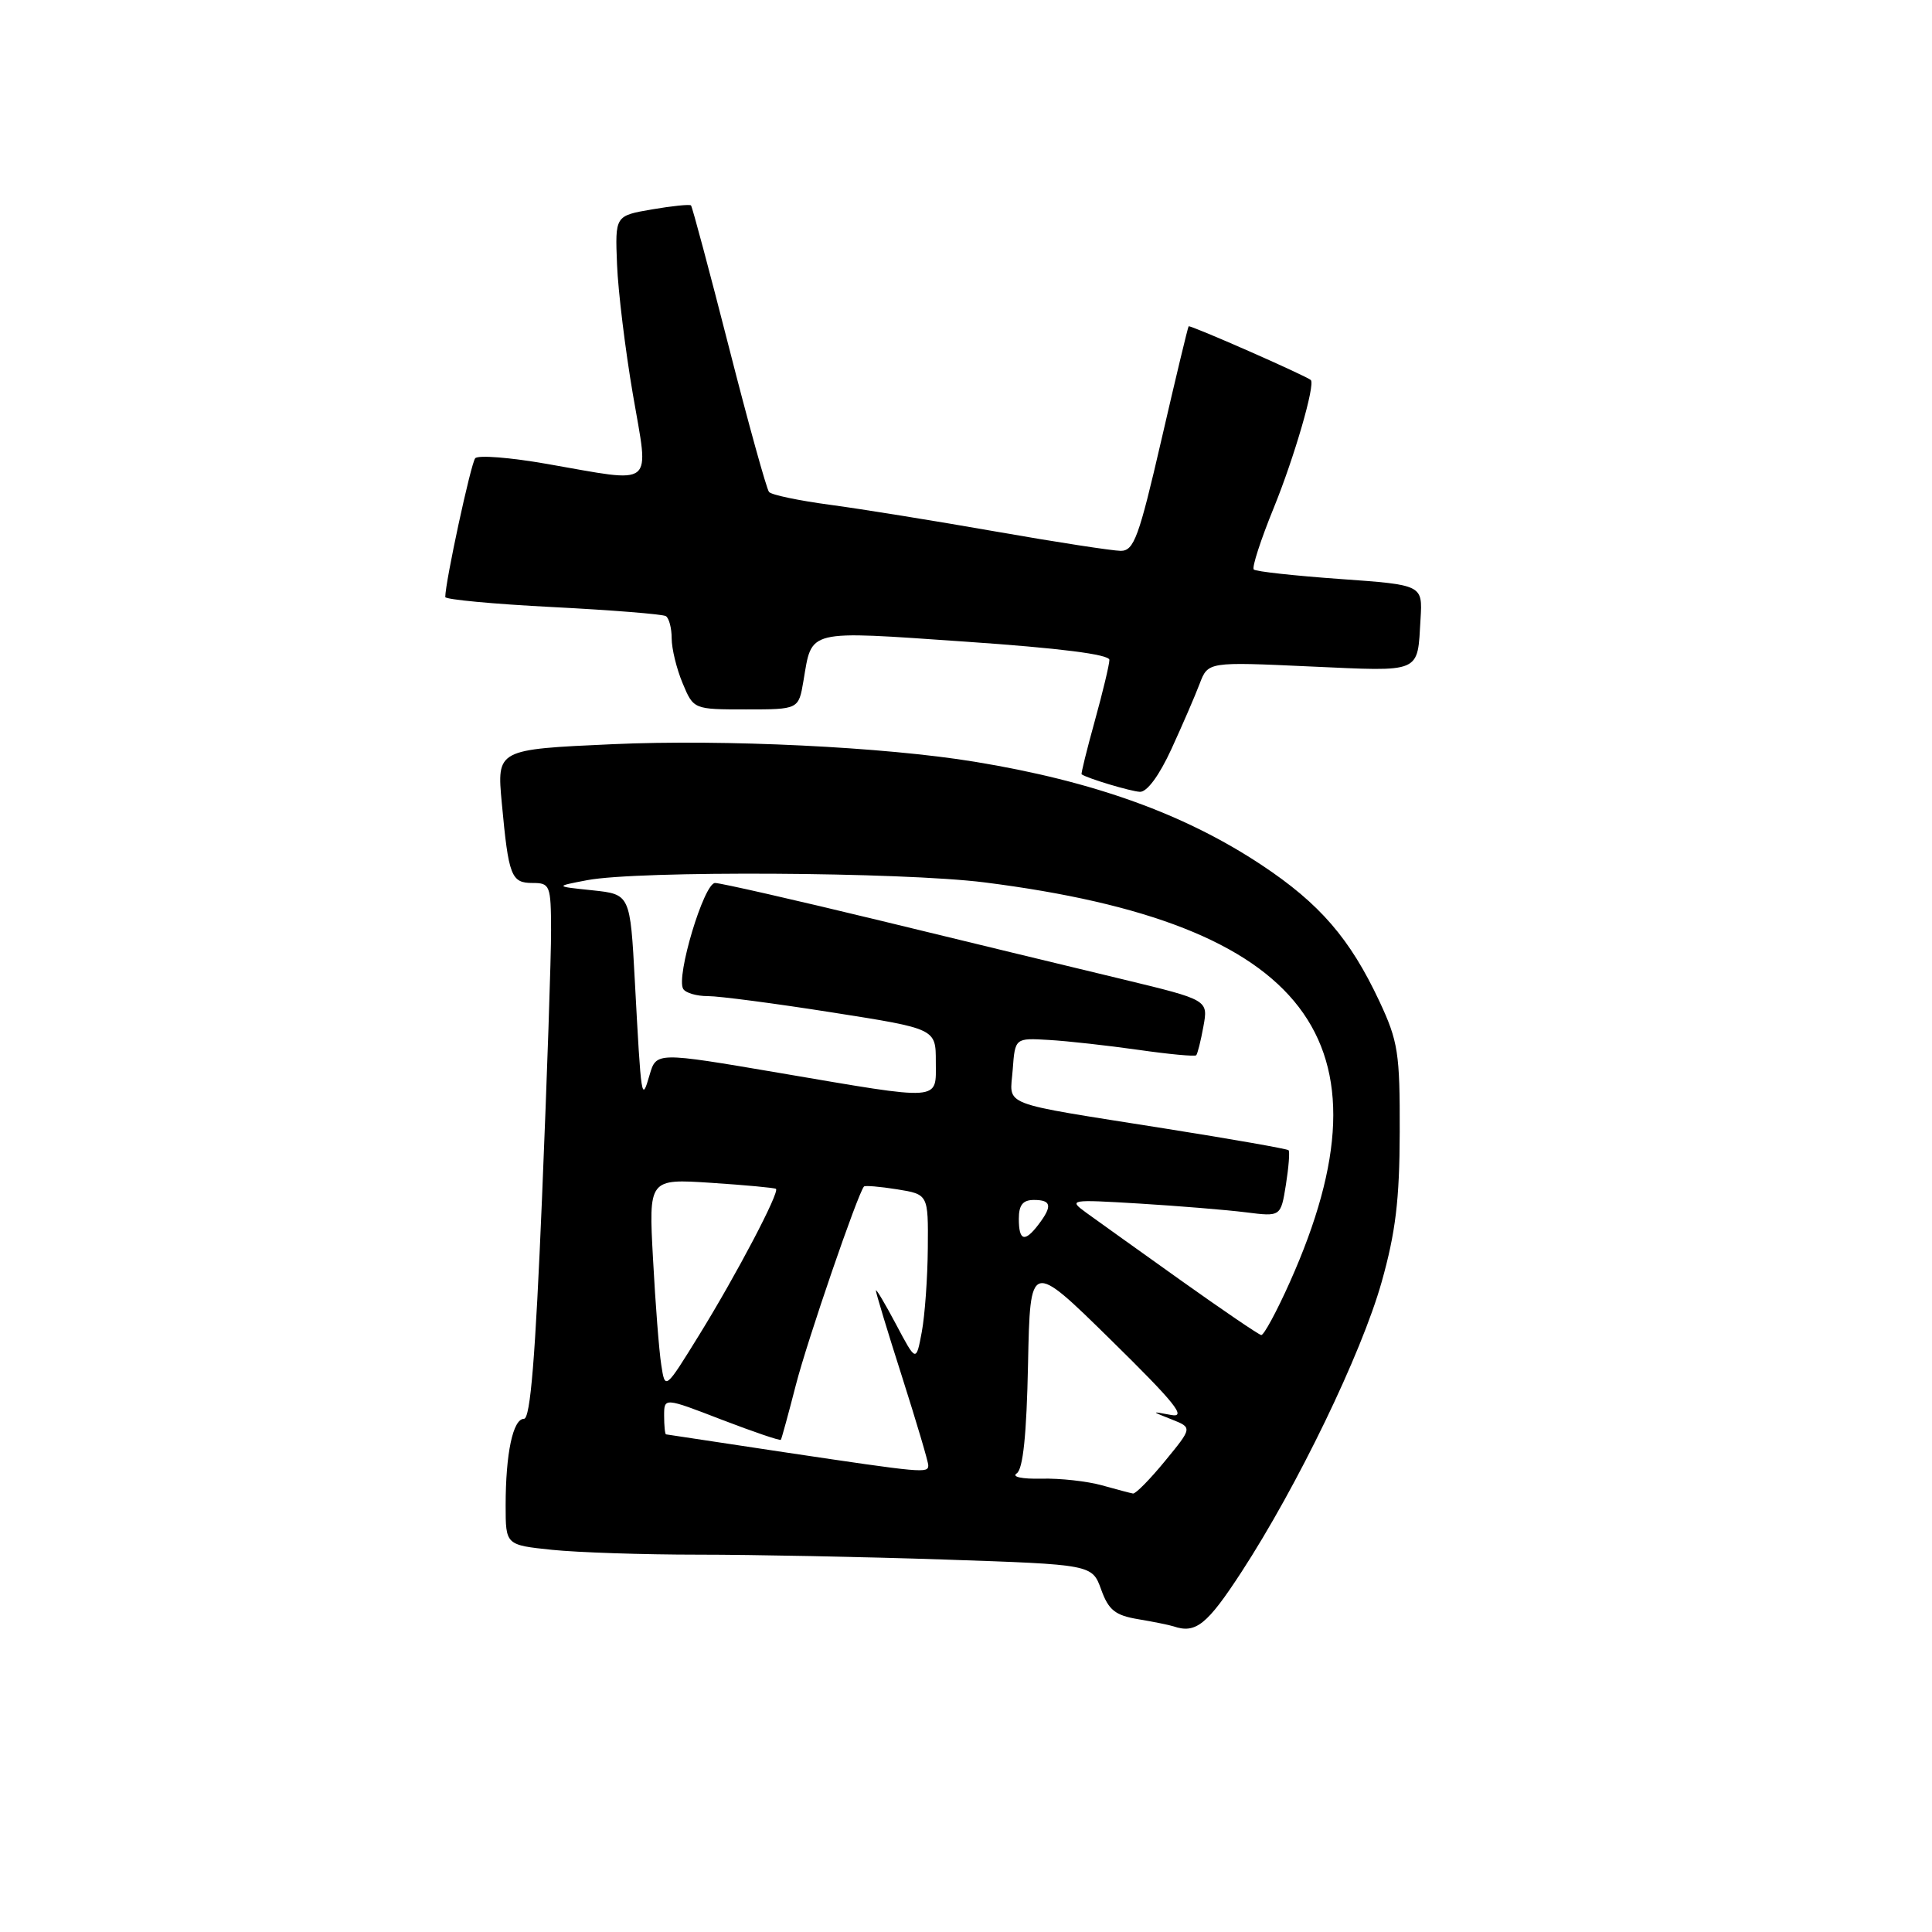 <?xml version="1.0" encoding="UTF-8" standalone="no"?>
<!DOCTYPE svg PUBLIC "-//W3C//DTD SVG 1.1//EN" "http://www.w3.org/Graphics/SVG/1.1/DTD/svg11.dtd" >
<svg xmlns="http://www.w3.org/2000/svg" xmlns:xlink="http://www.w3.org/1999/xlink" version="1.1" viewBox="0 0 256 256">
 <g >
 <path fill="currentColor"
d=" M 164.50 208.30 C 171.93 196.89 180.39 179.39 183.07 169.89 C 184.92 163.33 185.45 158.99 185.47 150.00 C 185.50 139.53 185.26 137.98 182.77 132.66 C 178.88 124.37 174.88 119.74 167.20 114.64 C 156.98 107.86 144.96 103.53 129.18 100.94 C 117.19 98.97 96.00 97.94 81.16 98.61 C 65.83 99.30 65.83 99.30 66.49 106.40 C 67.39 116.11 67.73 117.00 70.57 117.00 C 72.88 117.00 73.00 117.30 73.02 123.25 C 73.03 126.69 72.49 142.66 71.82 158.75 C 70.94 179.83 70.28 188.00 69.43 188.00 C 67.97 188.00 67.00 192.59 67.00 199.48 C 67.00 204.72 67.00 204.72 73.15 205.36 C 76.53 205.71 85.23 206.00 92.49 206.00 C 99.74 206.00 114.46 206.29 125.19 206.65 C 144.71 207.31 144.71 207.31 145.91 210.62 C 146.89 213.34 147.76 214.04 150.80 214.55 C 152.84 214.89 154.95 215.32 155.50 215.50 C 158.44 216.50 159.94 215.30 164.50 208.30 Z  M 155.22 99.25 C 156.67 96.09 158.36 92.19 158.96 90.60 C 160.07 87.69 160.07 87.69 173.58 88.31 C 188.55 88.98 187.79 89.31 188.23 82.00 C 188.50 77.50 188.50 77.50 177.56 76.72 C 171.54 76.29 166.39 75.73 166.13 75.46 C 165.86 75.20 167.06 71.50 168.80 67.24 C 171.51 60.58 174.30 50.96 173.69 50.36 C 173.14 49.82 157.66 43.01 157.50 43.24 C 157.39 43.38 155.77 50.14 153.90 58.25 C 150.91 71.20 150.26 72.99 148.50 72.99 C 147.40 72.98 139.97 71.84 132.00 70.44 C 124.03 69.04 114.12 67.44 110.00 66.89 C 105.88 66.34 102.23 65.58 101.90 65.19 C 101.58 64.81 99.18 56.18 96.59 46.02 C 93.99 35.85 91.73 27.39 91.56 27.22 C 91.39 27.05 89.05 27.29 86.37 27.75 C 81.50 28.59 81.50 28.59 81.76 35.04 C 81.90 38.59 82.85 46.34 83.86 52.25 C 86.01 64.82 87.02 64.00 72.47 61.47 C 67.63 60.62 63.36 60.28 62.97 60.72 C 62.40 61.37 59.00 77.11 59.00 79.11 C 59.00 79.44 65.40 80.04 73.23 80.44 C 81.05 80.84 87.80 81.38 88.23 81.64 C 88.65 81.90 89.00 83.23 89.00 84.59 C 89.00 85.95 89.65 88.62 90.45 90.53 C 91.90 94.00 91.90 94.00 98.86 94.00 C 105.82 94.00 105.82 94.00 106.46 90.23 C 107.63 83.33 106.66 83.56 127.90 85.02 C 140.42 85.88 147.00 86.71 147.00 87.44 C 147.00 88.04 146.13 91.68 145.07 95.51 C 144.01 99.34 143.22 102.53 143.32 102.60 C 144.08 103.14 149.81 104.86 151.04 104.92 C 151.98 104.97 153.61 102.76 155.22 99.25 Z  M 146.00 196.81 C 144.07 196.27 140.47 195.87 138.00 195.93 C 135.41 195.99 134.02 195.69 134.72 195.23 C 135.56 194.67 136.03 190.12 136.22 180.73 C 136.50 167.04 136.50 167.04 147.17 177.52 C 155.73 185.93 157.31 187.90 155.17 187.49 C 152.50 186.99 152.50 186.99 155.25 188.08 C 158.00 189.17 158.00 189.17 154.38 193.58 C 152.39 196.01 150.48 197.95 150.13 197.90 C 149.78 197.84 147.93 197.35 146.00 196.81 Z  M 104.00 192.44 C 95.47 191.16 88.39 190.09 88.25 190.06 C 88.11 190.03 88.00 188.91 88.00 187.59 C 88.00 185.17 88.00 185.17 95.64 188.12 C 99.84 189.73 103.36 190.93 103.47 190.78 C 103.57 190.63 104.47 187.35 105.46 183.50 C 106.96 177.65 113.66 158.15 114.48 157.22 C 114.62 157.06 116.59 157.23 118.87 157.59 C 123.00 158.26 123.00 158.26 122.94 165.38 C 122.91 169.30 122.55 174.30 122.14 176.50 C 121.39 180.50 121.39 180.50 118.74 175.50 C 117.28 172.75 116.08 170.72 116.06 171.00 C 116.05 171.28 117.60 176.41 119.52 182.41 C 121.43 188.41 123.00 193.69 123.00 194.16 C 123.00 195.24 122.42 195.19 104.00 192.44 Z  M 87.62 180.85 C 87.33 179.01 86.84 172.70 86.53 166.84 C 85.95 156.19 85.95 156.19 94.22 156.73 C 98.78 157.03 102.64 157.39 102.82 157.53 C 103.33 157.96 97.58 168.90 92.67 176.85 C 88.13 184.20 88.13 184.20 87.62 180.85 Z  M 156.46 169.65 C 150.94 165.72 145.32 161.69 143.96 160.71 C 141.55 158.95 141.68 158.92 151.00 159.48 C 156.22 159.80 162.57 160.32 165.10 160.64 C 169.71 161.22 169.71 161.22 170.39 156.98 C 170.76 154.64 170.92 152.59 170.74 152.41 C 170.56 152.23 163.24 150.94 154.46 149.55 C 131.99 145.98 133.83 146.69 134.19 141.73 C 134.50 137.53 134.50 137.53 139.00 137.80 C 141.47 137.94 146.80 138.54 150.84 139.11 C 154.87 139.69 158.32 140.01 158.50 139.83 C 158.68 139.65 159.11 137.93 159.46 136.00 C 160.10 132.50 160.10 132.50 148.80 129.77 C 142.58 128.28 128.18 124.79 116.79 122.02 C 105.41 119.26 95.49 117.00 94.75 117.00 C 93.28 117.00 89.54 129.44 90.53 131.04 C 90.85 131.57 92.33 132.00 93.81 131.99 C 95.29 131.99 102.69 132.96 110.25 134.15 C 124.00 136.31 124.00 136.31 124.00 140.66 C 124.00 145.96 125.09 145.88 103.23 142.16 C 86.96 139.39 86.96 139.39 86.07 142.45 C 85.01 146.10 84.97 145.87 84.12 130.00 C 83.50 118.50 83.50 118.50 78.50 117.97 C 73.50 117.45 73.50 117.45 77.79 116.63 C 84.54 115.34 119.47 115.54 130.44 116.92 C 173.29 122.34 185.20 137.93 170.92 169.87 C 169.17 173.79 167.45 176.96 167.12 176.90 C 166.78 176.85 161.98 173.58 156.46 169.65 Z  M 135.00 161.50 C 135.00 159.67 135.53 159.00 137.00 159.00 C 139.32 159.00 139.47 159.80 137.61 162.25 C 135.78 164.66 135.00 164.44 135.00 161.50 Z "/>
</g>
</svg>